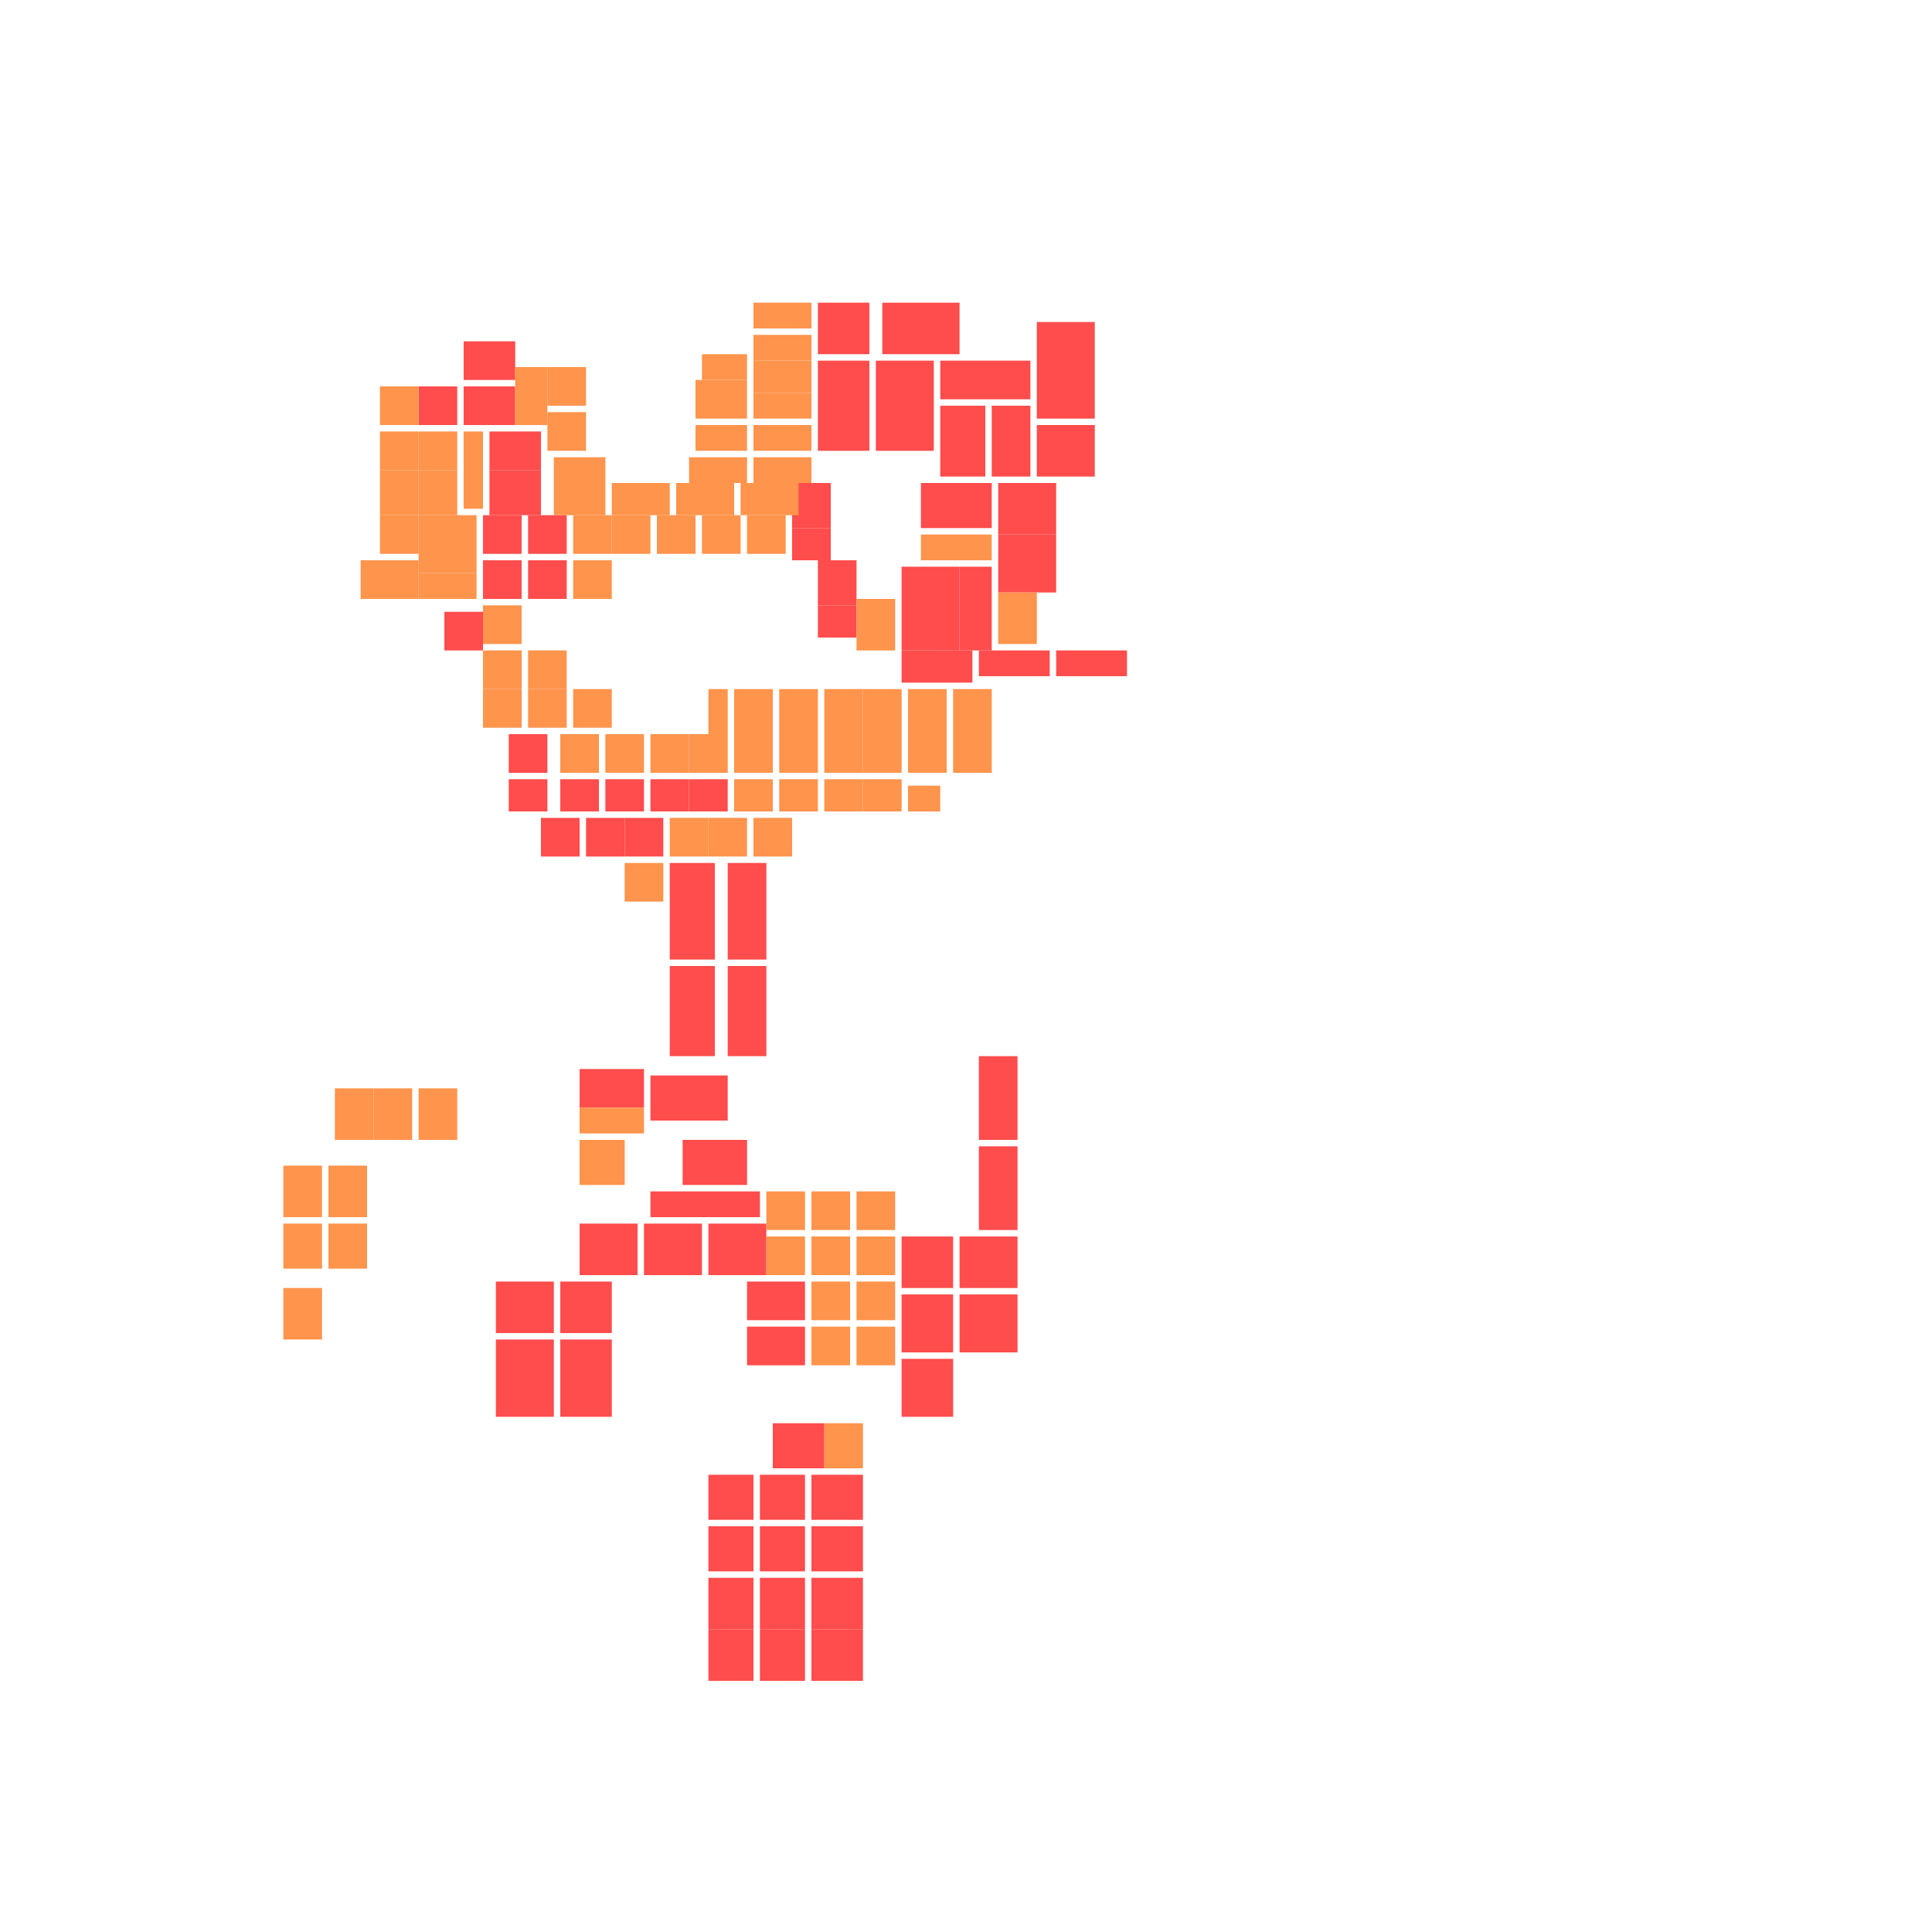 <svg xmlns="http://www.w3.org/2000/svg" width="300" height="300" viewBox="0 0 300 300" class="creatureMap" style="position:absolute;">
<defs>
<filter id="blur" x="-30%" y="-30%" width="160%" height="160%"><feGaussianBlur stdDeviation="3" />
</filter>
<pattern id="pattern-untameable" width="10" height="10" patternTransform="rotate(135)" patternUnits="userSpaceOnUse"><rect width="4" height="10" fill="black"></rect>
</pattern>
<filter id="groupStroke"><feFlood result="outsideColor" flood-color="black"/><feMorphology in="SourceAlpha" operator="dilate" radius="2"/><feComposite result="strokeoutline1" in="outsideColor" operator="in"/><feComposite result="strokeoutline2" in="strokeoutline1" in2="SourceAlpha" operator="out"/><feGaussianBlur in="strokeoutline2" result="strokeblur" stdDeviation="1"/>
</filter>
<style>
.spawningMap-very-common { fill: #0F0;}
.spawningMap-common { fill: #B2FF00;}
.spawningMap-uncommon { fill: #FF0;}
.spawningMap-very-uncommon { fill: #FC0;}
.spawningMap-rare { fill: #F60;}
.spawningMap-very-rare { fill: #F00; }.spawning-map-point {stroke:black; stroke-width:1;}
</style>
</defs>
<g filter="url(#blur)" opacity="0.7">
<g class="spawningMap-very-rare"><rect x="72" y="53" width="8" height="6" /><rect x="69" y="95" width="6" height="6" /><rect x="123" y="82" width="6" height="5" /><rect x="137" y="47" width="12" height="8" /><rect x="152" y="178" width="6" height="13" /><rect x="82" y="87" width="6" height="6" /><rect x="155" y="75" width="9" height="8" /><rect x="164" y="101" width="11" height="4" /><rect x="113" y="150" width="6" height="14" /><rect x="101" y="167" width="12" height="7" /><rect x="79" y="121" width="6" height="5" /><rect x="84" y="127" width="6" height="6" /><rect x="77" y="208" width="9" height="12" /><rect x="87" y="208" width="8" height="12" /><rect x="101" y="185" width="17" height="4" /><rect x="106" y="177" width="10" height="7" /><rect x="116" y="206" width="9" height="6" /><rect x="110" y="253" width="7" height="8" /><rect x="126" y="229" width="8" height="7" /><rect x="126" y="237" width="8" height="7" /><rect x="126" y="245" width="8" height="8" /><rect x="126" y="253" width="8" height="8" /><rect x="140" y="211" width="8" height="9" /><rect x="149" y="201" width="9" height="9" /><rect x="75" y="80" width="6" height="6" /><rect x="161" y="50" width="9" height="15" /><rect x="123" y="75" width="6" height="7" /><rect x="127" y="47" width="8" height="8" /><rect x="127" y="87" width="6" height="7" /><rect x="155" y="83" width="9" height="9" /><rect x="140" y="88" width="9" height="13" /><rect x="154" y="63" width="6" height="11" /><rect x="72" y="60" width="8" height="6" /><rect x="146" y="56" width="14" height="6" /><rect x="146" y="63" width="7" height="11" /><rect x="143" y="75" width="11" height="7" /><rect x="149" y="88" width="5" height="13" /><rect x="140" y="101" width="11" height="5" /><rect x="152" y="101" width="11" height="4" /><rect x="76" y="67" width="8" height="6" /><rect x="76" y="73" width="8" height="7" /><rect x="136" y="56" width="9" height="14" /><rect x="113" y="134" width="6" height="15" /><rect x="65" y="60" width="6" height="6" /><rect x="104" y="134" width="7" height="15" /><rect x="104" y="150" width="7" height="14" /><rect x="127" y="94" width="6" height="5" /><rect x="107" y="121" width="6" height="5" /><rect x="101" y="121" width="6" height="5" /><rect x="79" y="114" width="6" height="6" /><rect x="94" y="121" width="6" height="5" /><rect x="87" y="121" width="6" height="5" /><rect x="97" y="127" width="6" height="6" /><rect x="91" y="127" width="6" height="6" /><rect x="82" y="80" width="6" height="6" /><rect x="75" y="87" width="6" height="6" /><rect x="161" y="66" width="9" height="8" /><rect x="77" y="199" width="9" height="8" /><rect x="87" y="199" width="8" height="8" /><rect x="90" y="190" width="9" height="8" /><rect x="100" y="190" width="9" height="8" /><rect x="90" y="166" width="10" height="6" /><rect x="116" y="199" width="9" height="6" /><rect x="120" y="221" width="8" height="7" /><rect x="110" y="229" width="7" height="7" /><rect x="110" y="237" width="7" height="7" /><rect x="110" y="245" width="7" height="8" /><rect x="118" y="229" width="7" height="7" /><rect x="118" y="237" width="7" height="7" /><rect x="118" y="245" width="7" height="8" /><rect x="118" y="253" width="7" height="8" /><rect x="110" y="190" width="9" height="8" /><rect x="140" y="192" width="8" height="8" /><rect x="140" y="201" width="8" height="9" /><rect x="149" y="192" width="9" height="8" /><rect x="127" y="56" width="8" height="14" /><rect x="152" y="164" width="6" height="13" />
</g>
<g class="spawningMap-rare"><rect x="65" y="80" width="9" height="4" /><rect x="115" y="75" width="9" height="5" /><rect x="75" y="107" width="6" height="6" /><rect x="108" y="59" width="8" height="6" /><rect x="65" y="89" width="9" height="4" /><rect x="133" y="93" width="6" height="8" /><rect x="56" y="87" width="9" height="6" /><rect x="155" y="92" width="6" height="8" /><rect x="141" y="122" width="5" height="4" /><rect x="110" y="107" width="3" height="7" /><rect x="65" y="169" width="6" height="8" /><rect x="44" y="200" width="6" height="8" /><rect x="90" y="172" width="10" height="4" /><rect x="90" y="177" width="7" height="7" /><rect x="133" y="185" width="6" height="6" /><rect x="126" y="206" width="6" height="6" /><rect x="133" y="206" width="6" height="6" /><rect x="65" y="67" width="6" height="6" /><rect x="89" y="87" width="6" height="6" /><rect x="116" y="80" width="6" height="6" /><rect x="95" y="75" width="9" height="5" /><rect x="89" y="107" width="6" height="6" /><rect x="105" y="75" width="9" height="5" /><rect x="82" y="107" width="6" height="6" /><rect x="82" y="101" width="6" height="6" /><rect x="58" y="169" width="6" height="8" /><rect x="59" y="73" width="6" height="7" /><rect x="86" y="71" width="8" height="4" /><rect x="117" y="56" width="9" height="5" /><rect x="117" y="71" width="9" height="4" /><rect x="117" y="66" width="9" height="4" /><rect x="108" y="66" width="8" height="4" /><rect x="65" y="73" width="6" height="7" /><rect x="117" y="61" width="9" height="4" /><rect x="117" y="52" width="9" height="4" /><rect x="107" y="71" width="9" height="4" /><rect x="117" y="47" width="9" height="4" /><rect x="59" y="67" width="6" height="6" /><rect x="143" y="83" width="11" height="4" /><rect x="80" y="57" width="5" height="9" /><rect x="109" y="55" width="7" height="4" /><rect x="72" y="67" width="3" height="12" /><rect x="85" y="57" width="6" height="6" /><rect x="65" y="84" width="9" height="5" /><rect x="89" y="80" width="6" height="6" /><rect x="102" y="80" width="6" height="6" /><rect x="109" y="80" width="6" height="6" /><rect x="86" y="75" width="8" height="5" /><rect x="75" y="101" width="6" height="6" /><rect x="75" y="94" width="6" height="6" /><rect x="117" y="127" width="6" height="6" /><rect x="110" y="127" width="6" height="6" /><rect x="104" y="127" width="6" height="6" /><rect x="97" y="134" width="6" height="6" /><rect x="148" y="114" width="6" height="6" /><rect x="148" y="107" width="6" height="7" /><rect x="128" y="121" width="6" height="5" /><rect x="134" y="121" width="6" height="5" /><rect x="121" y="121" width="6" height="5" /><rect x="114" y="114" width="6" height="6" /><rect x="114" y="107" width="6" height="7" /><rect x="114" y="121" width="6" height="5" /><rect x="107" y="114" width="6" height="6" /><rect x="101" y="114" width="6" height="6" /><rect x="94" y="114" width="6" height="6" /><rect x="87" y="114" width="6" height="6" /><rect x="141" y="114" width="6" height="6" /><rect x="141" y="107" width="6" height="7" /><rect x="134" y="114" width="6" height="6" /><rect x="134" y="107" width="6" height="7" /><rect x="128" y="114" width="6" height="6" /><rect x="128" y="107" width="6" height="7" /><rect x="121" y="114" width="6" height="6" /><rect x="121" y="107" width="6" height="7" /><rect x="59" y="80" width="6" height="6" /><rect x="52" y="169" width="6" height="8" /><rect x="51" y="181" width="6" height="8" /><rect x="44" y="181" width="6" height="8" /><rect x="51" y="190" width="6" height="7" /><rect x="44" y="190" width="6" height="7" /><rect x="85" y="64" width="6" height="6" /><rect x="119" y="185" width="6" height="6" /><rect x="126" y="185" width="6" height="6" /><rect x="119" y="192" width="6" height="6" /><rect x="126" y="192" width="6" height="6" /><rect x="133" y="192" width="6" height="6" /><rect x="126" y="199" width="6" height="6" /><rect x="133" y="199" width="6" height="6" /><rect x="95" y="80" width="6" height="6" /><rect x="128" y="221" width="6" height="7" /><rect x="59" y="60" width="6" height="6" />
</g>
</g>
<g class="spawning-map-point" opacity="0.8">
</g>
</svg>